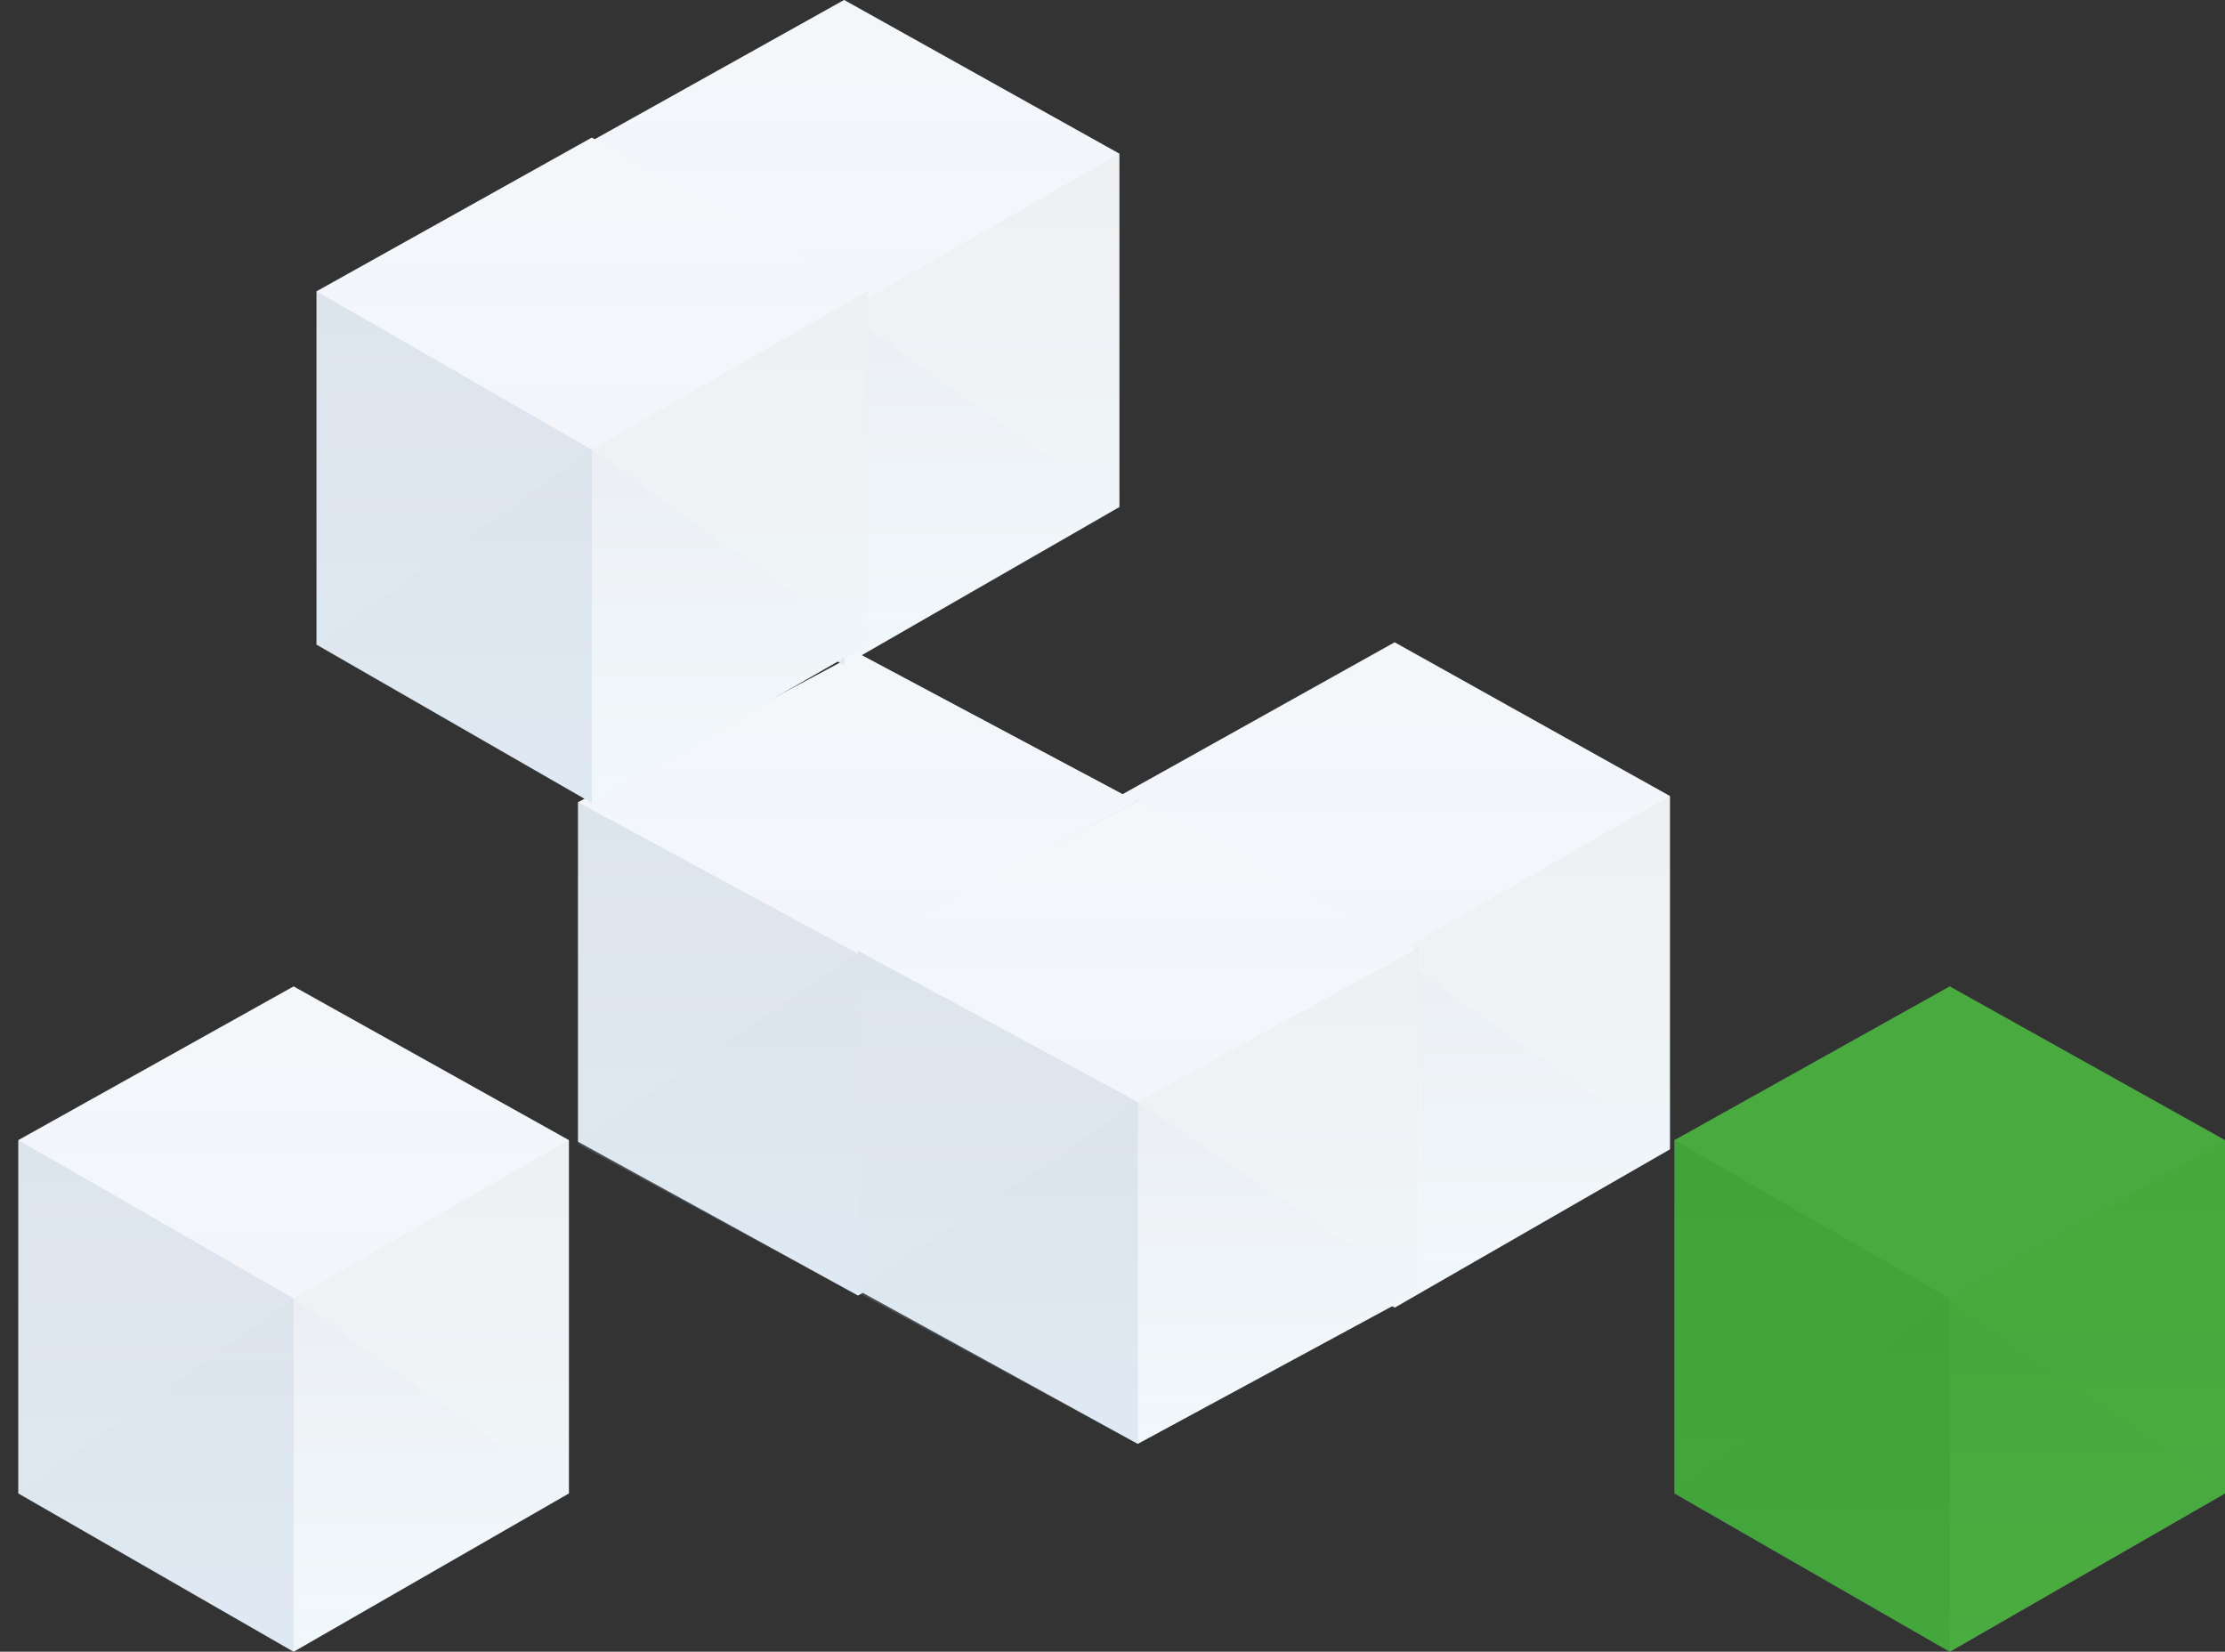 <?xml version="1.0" encoding="utf-8"?>
<!-- Generator: Adobe Illustrator 25.2.3, SVG Export Plug-In . SVG Version: 6.00 Build 0)  -->
<svg version="1.1" id="Layer_1" xmlns="http://www.w3.org/2000/svg" xmlns:xlink="http://www.w3.org/1999/xlink" x="0px" y="0px"
	 viewBox="0 0 97 72" style="enable-background:new 0 0 97 72;" xml:space="preserve">
<rect x="0" y="0" width="97" height="72" fill="#333333" stroke="none"/>
<style type="text/css">
	.st0{fill-rule:evenodd;clip-rule:evenodd;fill:url(#SVGID_1_);}
	.st1{opacity:0.237;}
	.st2{fill-rule:evenodd;clip-rule:evenodd;fill:url(#SVGID_2_);}
	.st3{fill-rule:evenodd;clip-rule:evenodd;fill:url(#SVGID_3_);}
	.st4{fill-rule:evenodd;clip-rule:evenodd;fill:url(#SVGID_4_);}
	.st5{fill-rule:evenodd;clip-rule:evenodd;fill:url(#SVGID_5_);}
	.st6{fill-rule:evenodd;clip-rule:evenodd;fill:url(#SVGID_6_);}
	.st7{fill-rule:evenodd;clip-rule:evenodd;fill:url(#SVGID_7_);}
	.st8{fill-rule:evenodd;clip-rule:evenodd;fill:url(#SVGID_8_);}
	.st9{fill-rule:evenodd;clip-rule:evenodd;fill:url(#SVGID_9_);}
	.st10{fill-rule:evenodd;clip-rule:evenodd;fill:url(#SVGID_10_);}
	.st11{fill-rule:evenodd;clip-rule:evenodd;fill:url(#SVGID_11_);}
	.st12{fill-rule:evenodd;clip-rule:evenodd;fill:url(#SVGID_12_);}
	.st13{fill-rule:evenodd;clip-rule:evenodd;fill:url(#SVGID_13_);}
	.st14{fill-rule:evenodd;clip-rule:evenodd;fill:url(#SVGID_14_);}
	.st15{fill-rule:evenodd;clip-rule:evenodd;fill:url(#SVGID_15_);}
	.st16{fill-rule:evenodd;clip-rule:evenodd;fill:url(#SVGID_16_);}
	.st17{fill-rule:evenodd;clip-rule:evenodd;fill:url(#SVGID_17_);}
	.st18{fill-rule:evenodd;clip-rule:evenodd;fill:url(#SVGID_18_);}
	.st19{fill-rule:evenodd;clip-rule:evenodd;fill:url(#SVGID_19_);}
	.st20{fill-rule:evenodd;clip-rule:evenodd;fill:url(#SVGID_20_);}
	.st21{fill-rule:evenodd;clip-rule:evenodd;fill:url(#SVGID_21_);}
	.st22{fill-rule:evenodd;clip-rule:evenodd;fill:url(#SVGID_22_);}
	.st23{fill-rule:evenodd;clip-rule:evenodd;fill:url(#SVGID_23_);}
	.st24{fill-rule:evenodd;clip-rule:evenodd;fill:url(#SVGID_24_);}
	.st25{fill-rule:evenodd;clip-rule:evenodd;fill:url(#SVGID_25_);}
	.st26{fill-rule:evenodd;clip-rule:evenodd;fill:url(#SVGID_26_);}
	.st27{fill-rule:evenodd;clip-rule:evenodd;fill:url(#SVGID_27_);}
	.st28{fill-rule:evenodd;clip-rule:evenodd;fill:url(#SVGID_28_);}
	.st29{fill-rule:evenodd;clip-rule:evenodd;fill:url(#SVGID_29_);}
	.st30{fill-rule:evenodd;clip-rule:evenodd;fill:url(#SVGID_30_);}
	.st31{fill-rule:evenodd;clip-rule:evenodd;fill:url(#SVGID_31_);}
	.st32{fill-rule:evenodd;clip-rule:evenodd;fill:url(#SVGID_32_);}
	.st33{fill-rule:evenodd;clip-rule:evenodd;fill:url(#SVGID_33_);}
	.st34{fill-rule:evenodd;clip-rule:evenodd;fill:url(#SVGID_34_);}
	.st35{fill-rule:evenodd;clip-rule:evenodd;fill:url(#SVGID_35_);}
	.st36{fill-rule:evenodd;clip-rule:evenodd;fill:url(#SVGID_36_);}
	.st37{fill-rule:evenodd;clip-rule:evenodd;fill:url(#SVGID_37_);}
	.st38{fill-rule:evenodd;clip-rule:evenodd;fill:url(#SVGID_38_);}
	.st39{fill-rule:evenodd;clip-rule:evenodd;fill:url(#SVGID_39_);}
	.st40{fill-rule:evenodd;clip-rule:evenodd;fill:url(#SVGID_40_);}
	.st41{fill-rule:evenodd;clip-rule:evenodd;fill:url(#SVGID_41_);}
	.st42{fill-rule:evenodd;clip-rule:evenodd;fill:url(#SVGID_42_);}
	.st43{fill-rule:evenodd;clip-rule:evenodd;fill:url(#SVGID_43_);}
	.st44{fill-rule:evenodd;clip-rule:evenodd;fill:url(#SVGID_44_);}
	.st45{fill-rule:evenodd;clip-rule:evenodd;fill:url(#SVGID_45_);}
	.st46{fill-rule:evenodd;clip-rule:evenodd;fill:url(#SVGID_46_);}
	.st47{fill-rule:evenodd;clip-rule:evenodd;fill:url(#SVGID_47_);}
	.st48{fill-rule:evenodd;clip-rule:evenodd;fill:url(#SVGID_48_);}
	.st49{opacity:0.59;fill-rule:evenodd;clip-rule:evenodd;fill:#3FE32B;enable-background:new    ;}
</style>
<g>
	<g transform="translate(48.8 28)">
		
			<linearGradient id="SVGID_1_" gradientUnits="userSpaceOnUse" x1="-574.35" y1="26.552" x2="-574.35" y2="27.552" gradientTransform="matrix(24 0 0 29 13796.4 -770)">
			<stop  offset="0" style="stop-color:#FFFFFF"/>
			<stop  offset="1" style="stop-color:#F7FBFF"/>
		</linearGradient>
		<path class="st0" d="M0,6.7L12,0l12,6.7v15.4L12,29L0,22.1V6.7z"/>
		<g class="st1">
			
				<linearGradient id="SVGID_2_" gradientUnits="userSpaceOnUse" x1="-574.35" y1="26.552" x2="-574.35" y2="27.552" gradientTransform="matrix(24 0 0 29 13796.4 -770)">
				<stop  offset="0" style="stop-color:#D0DEEA"/>
				<stop  offset="1" style="stop-color:#DAE1E8"/>
			</linearGradient>
			<path class="st2" d="M0,6.7L12,0l12,6.7v15.4L12,29L0,22.1V6.7z"/>
			
				<linearGradient id="SVGID_3_" gradientUnits="userSpaceOnUse" x1="-553.6" y1="34.487" x2="-553.6" y2="35.487" gradientTransform="matrix(12 0 0 22.327 6661.2 -763.312)">
				<stop  offset="0" style="stop-color:#BDC2C8"/>
				<stop  offset="1" style="stop-color:#DCEDEF"/>
			</linearGradient>
			<path class="st3" d="M12,13.6l12-6.9v15.4L12,29V13.6z"/>
			
				<linearGradient id="SVGID_4_" gradientUnits="userSpaceOnUse" x1="-553.6" y1="34.487" x2="-553.6" y2="35.487" gradientTransform="matrix(12 0 0 22.327 6661.2 -763.312)">
				<stop  offset="0" style="stop-color:#BDC2C8"/>
				<stop  offset="1" style="stop-color:#DCEDEF"/>
			</linearGradient>
			<path class="st4" d="M12,13.6l12-6.9v15.4L12,29V13.6z"/>
			
				<linearGradient id="SVGID_5_" gradientUnits="userSpaceOnUse" x1="-553.6" y1="50.005" x2="-553.6" y2="51.005" gradientTransform="matrix(12 0 0 15.398 6661.2 -756.385)">
				<stop  offset="0" style="stop-color:#ADBBCA;stop-opacity:0.703"/>
				<stop  offset="1" style="stop-color:#E4E8E9;stop-opacity:0"/>
			</linearGradient>
			<path class="st5" d="M12,13.6l12,8.5L12,29V13.6z"/>
			
				<linearGradient id="SVGID_6_" gradientUnits="userSpaceOnUse" x1="-636.6" y1="34.487" x2="-636.6" y2="35.487" gradientTransform="matrix(-12 0 0 22.327 -7633.2 -763.312)">
				<stop  offset="0" style="stop-color:#7692AE"/>
				<stop  offset="1" style="stop-color:#93B0CE"/>
			</linearGradient>
			<path class="st6" d="M12,13.6L0,6.7v15.4L12,29V13.6z"/>
			
				<linearGradient id="SVGID_7_" gradientUnits="userSpaceOnUse" x1="-636.6" y1="50.005" x2="-636.6" y2="51.005" gradientTransform="matrix(-12 0 0 15.398 -7633.2 -756.385)">
				<stop  offset="0" style="stop-color:#7692AE"/>
				<stop  offset="1" style="stop-color:#93B0CE"/>
			</linearGradient>
			<path class="st7" d="M12,13.6L0,22.1L12,29V13.6z"/>
		</g>
	</g>
	<g transform="translate(.8 43)">
		
			<linearGradient id="SVGID_8_" gradientUnits="userSpaceOnUse" x1="-478.35" y1="26.552" x2="-478.35" y2="27.552" gradientTransform="matrix(24 0 0 29 11492.4 -770)">
			<stop  offset="0" style="stop-color:#FFFFFF"/>
			<stop  offset="1" style="stop-color:#F7FBFF"/>
		</linearGradient>
		<path class="st8" d="M0,6.7L12,0l12,6.7v15.4L12,29L0,22.1V6.7z"/>
		<g class="st1">
			
				<linearGradient id="SVGID_9_" gradientUnits="userSpaceOnUse" x1="-478.35" y1="26.552" x2="-478.35" y2="27.552" gradientTransform="matrix(24 0 0 29 11492.4 -770)">
				<stop  offset="0" style="stop-color:#D0DEEA"/>
				<stop  offset="1" style="stop-color:#DAE1E8"/>
			</linearGradient>
			<path class="st9" d="M0,6.7L12,0l12,6.7v15.4L12,29L0,22.1V6.7z"/>
			
				<linearGradient id="SVGID_10_" gradientUnits="userSpaceOnUse" x1="-457.6" y1="34.487" x2="-457.6" y2="35.487" gradientTransform="matrix(12 0 0 22.327 5509.2 -763.313)">
				<stop  offset="0" style="stop-color:#BDC2C8"/>
				<stop  offset="1" style="stop-color:#DCEDEF"/>
			</linearGradient>
			<path class="st10" d="M12,13.6l12-6.9v15.4L12,29V13.6z"/>
			
				<linearGradient id="SVGID_11_" gradientUnits="userSpaceOnUse" x1="-457.6" y1="34.487" x2="-457.6" y2="35.487" gradientTransform="matrix(12 0 0 22.327 5509.2 -763.313)">
				<stop  offset="0" style="stop-color:#BDC2C8"/>
				<stop  offset="1" style="stop-color:#DCEDEF"/>
			</linearGradient>
			<path class="st11" d="M12,13.6l12-6.9v15.4L12,29V13.6z"/>
			
				<linearGradient id="SVGID_12_" gradientUnits="userSpaceOnUse" x1="-457.6" y1="50.005" x2="-457.6" y2="51.005" gradientTransform="matrix(12 0 0 15.398 5509.2 -756.385)">
				<stop  offset="0" style="stop-color:#ADBBCA;stop-opacity:0.703"/>
				<stop  offset="1" style="stop-color:#E4E8E9;stop-opacity:0"/>
			</linearGradient>
			<path class="st12" d="M12,13.6l12,8.5L12,29V13.6z"/>
			
				<linearGradient id="SVGID_13_" gradientUnits="userSpaceOnUse" x1="-540.6" y1="34.487" x2="-540.6" y2="35.487" gradientTransform="matrix(-12 0 0 22.327 -6481.2 -763.313)">
				<stop  offset="0" style="stop-color:#7692AE"/>
				<stop  offset="1" style="stop-color:#93B0CE"/>
			</linearGradient>
			<path class="st13" d="M12,13.6L0,6.7v15.4L12,29V13.6z"/>
			
				<linearGradient id="SVGID_14_" gradientUnits="userSpaceOnUse" x1="-540.6" y1="50.005" x2="-540.6" y2="51.005" gradientTransform="matrix(-12 0 0 15.398 -6481.2 -756.385)">
				<stop  offset="0" style="stop-color:#7692AE"/>
				<stop  offset="1" style="stop-color:#93B0CE"/>
			</linearGradient>
			<path class="st14" d="M12,13.6L0,22.1L12,29V13.6z"/>
		</g>
	</g>
	<g transform="translate(25.2 28.47)">
		
			<linearGradient id="SVGID_15_" gradientUnits="userSpaceOnUse" x1="-527.49" y1="27.466" x2="-527.49" y2="28.466" gradientTransform="matrix(24.4 0 0 28.035 12882.96 -770.007)">
			<stop  offset="0" style="stop-color:#FFFFFF"/>
			<stop  offset="1" style="stop-color:#F7FBFF"/>
		</linearGradient>
		<path class="st15" d="M0,6.5L12.2,0l12.2,6.5v14.9L12.2,28L0,21.3V6.5z"/>
		<g class="st1">
			
				<linearGradient id="SVGID_16_" gradientUnits="userSpaceOnUse" x1="-527.49" y1="27.466" x2="-527.49" y2="28.466" gradientTransform="matrix(24.4 0 0 28.035 12882.96 -770.007)">
				<stop  offset="0" style="stop-color:#D0DEEA"/>
				<stop  offset="1" style="stop-color:#DAE1E8"/>
			</linearGradient>
			<path class="st16" d="M0,6.5L12.2,0l12.2,6.5v14.9L12.2,28L0,21.3V6.5z"/>
			
				<linearGradient id="SVGID_17_" gradientUnits="userSpaceOnUse" x1="-507.08" y1="35.674" x2="-507.08" y2="36.675" gradientTransform="matrix(12.2 0 0 21.584 6204.68 -763.549)">
				<stop  offset="0" style="stop-color:#BDC2C8"/>
				<stop  offset="1" style="stop-color:#DCEDEF"/>
			</linearGradient>
			<path class="st17" d="M12.2,13.1l12.2-6.7v14.9L12.2,28V13.1z"/>
			
				<linearGradient id="SVGID_18_" gradientUnits="userSpaceOnUse" x1="-507.08" y1="35.674" x2="-507.08" y2="36.675" gradientTransform="matrix(12.2 0 0 21.584 6204.68 -763.549)">
				<stop  offset="0" style="stop-color:#BDC2C8"/>
				<stop  offset="1" style="stop-color:#DCEDEF"/>
			</linearGradient>
			<path class="st18" d="M12.2,13.1l12.2-6.7v14.9L12.2,28V13.1z"/>
			
				<linearGradient id="SVGID_19_" gradientUnits="userSpaceOnUse" x1="-507.08" y1="51.727" x2="-507.08" y2="52.728" gradientTransform="matrix(12.2 0 0 14.886 6204.68 -756.841)">
				<stop  offset="0" style="stop-color:#ADBBCA;stop-opacity:0.703"/>
				<stop  offset="1" style="stop-color:#E4E8E9;stop-opacity:0"/>
			</linearGradient>
			<path class="st19" d="M12.2,13.1l12.2,8.2L12.2,28V13.1z"/>
			
				<linearGradient id="SVGID_20_" gradientUnits="userSpaceOnUse" x1="-588.72" y1="35.674" x2="-588.72" y2="36.674" gradientTransform="matrix(-12.2 0 0 21.584 -7176.28 -763.549)">
				<stop  offset="0" style="stop-color:#7692AE"/>
				<stop  offset="1" style="stop-color:#93B0CE"/>
			</linearGradient>
			<path class="st20" d="M12.2,13.1L0,6.5v14.9L12.2,28V13.1z"/>
			
				<linearGradient id="SVGID_21_" gradientUnits="userSpaceOnUse" x1="-588.72" y1="51.727" x2="-588.72" y2="52.728" gradientTransform="matrix(-12.2 0 0 14.886 -7176.28 -756.841)">
				<stop  offset="0" style="stop-color:#7692AE"/>
				<stop  offset="1" style="stop-color:#93B0CE"/>
			</linearGradient>
			<path class="st21" d="M12.2,13.1L0,21.3L12.2,28V13.1z"/>
		</g>
	</g>
	<g transform="translate(37.4 34.939)">
		
			<linearGradient id="SVGID_22_" gradientUnits="userSpaceOnUse" x1="-551.89" y1="27.466" x2="-551.89" y2="28.466" gradientTransform="matrix(24.4 0 0 28.035 13478.32 -770.008)">
			<stop  offset="0" style="stop-color:#FFFFFF"/>
			<stop  offset="1" style="stop-color:#F7FBFF"/>
		</linearGradient>
		<path class="st22" d="M0,6.5L12.2,0l12.2,6.5v14.9L12.2,28L0,21.3V6.5z"/>
		<g class="st1">
			
				<linearGradient id="SVGID_23_" gradientUnits="userSpaceOnUse" x1="-551.89" y1="27.466" x2="-551.89" y2="28.466" gradientTransform="matrix(24.4 0 0 28.035 13478.32 -770.008)">
				<stop  offset="0" style="stop-color:#D0DEEA"/>
				<stop  offset="1" style="stop-color:#DAE1E8"/>
			</linearGradient>
			<path class="st23" d="M0,6.5L12.2,0l12.2,6.5v14.9L12.2,28L0,21.3V6.5z"/>
			
				<linearGradient id="SVGID_24_" gradientUnits="userSpaceOnUse" x1="-531.48" y1="35.674" x2="-531.48" y2="36.675" gradientTransform="matrix(12.2 0 0 21.584 6502.36 -763.548)">
				<stop  offset="0" style="stop-color:#BDC2C8"/>
				<stop  offset="1" style="stop-color:#DCEDEF"/>
			</linearGradient>
			<path class="st24" d="M12.2,13.1l12.2-6.7v14.9L12.2,28V13.1z"/>
			
				<linearGradient id="SVGID_25_" gradientUnits="userSpaceOnUse" x1="-531.48" y1="35.674" x2="-531.48" y2="36.675" gradientTransform="matrix(12.2 0 0 21.584 6502.36 -763.548)">
				<stop  offset="0" style="stop-color:#BDC2C8"/>
				<stop  offset="1" style="stop-color:#DCEDEF"/>
			</linearGradient>
			<path class="st25" d="M12.2,13.1l12.2-6.7v14.9L12.2,28V13.1z"/>
			
				<linearGradient id="SVGID_26_" gradientUnits="userSpaceOnUse" x1="-531.48" y1="51.727" x2="-531.48" y2="52.728" gradientTransform="matrix(12.2 0 0 14.886 6502.36 -756.84)">
				<stop  offset="0" style="stop-color:#ADBBCA;stop-opacity:0.703"/>
				<stop  offset="1" style="stop-color:#E4E8E9;stop-opacity:0"/>
			</linearGradient>
			<path class="st26" d="M12.2,13.1l12.2,8.2L12.2,28V13.1z"/>
			
				<linearGradient id="SVGID_27_" gradientUnits="userSpaceOnUse" x1="-613.12" y1="35.674" x2="-613.12" y2="36.674" gradientTransform="matrix(-12.2 0 0 21.584 -7473.96 -763.548)">
				<stop  offset="0" style="stop-color:#7692AE"/>
				<stop  offset="1" style="stop-color:#93B0CE"/>
			</linearGradient>
			<path class="st27" d="M12.2,13.1L0,6.5v14.9L12.2,28V13.1z"/>
			
				<linearGradient id="SVGID_28_" gradientUnits="userSpaceOnUse" x1="-613.12" y1="51.727" x2="-613.12" y2="52.728" gradientTransform="matrix(-12.2 0 0 14.886 -7473.96 -756.84)">
				<stop  offset="0" style="stop-color:#7692AE"/>
				<stop  offset="1" style="stop-color:#93B0CE"/>
			</linearGradient>
			<path class="st28" d="M12.2,13.1L0,21.3L12.2,28V13.1z"/>
		</g>
	</g>
	<g transform="translate(24.8)">
		
			<linearGradient id="SVGID_29_" gradientUnits="userSpaceOnUse" x1="-526.35" y1="26.552" x2="-526.35" y2="27.552" gradientTransform="matrix(24 0 0 29 12644.4 -770)">
			<stop  offset="0" style="stop-color:#FFFFFF"/>
			<stop  offset="1" style="stop-color:#F7FBFF"/>
		</linearGradient>
		<path class="st29" d="M0,6.7L12,0l12,6.7v15.4L12,29L0,22.1V6.7z"/>
		<g class="st1">
			
				<linearGradient id="SVGID_30_" gradientUnits="userSpaceOnUse" x1="-526.35" y1="26.552" x2="-526.35" y2="27.552" gradientTransform="matrix(24 0 0 29 12644.4 -770)">
				<stop  offset="0" style="stop-color:#D0DEEA"/>
				<stop  offset="1" style="stop-color:#DAE1E8"/>
			</linearGradient>
			<path class="st30" d="M0,6.7L12,0l12,6.7v15.4L12,29L0,22.1V6.7z"/>
			
				<linearGradient id="SVGID_31_" gradientUnits="userSpaceOnUse" x1="-505.6" y1="34.487" x2="-505.6" y2="35.487" gradientTransform="matrix(12 0 0 22.327 6085.2 -763.312)">
				<stop  offset="0" style="stop-color:#BDC2C8"/>
				<stop  offset="1" style="stop-color:#DCEDEF"/>
			</linearGradient>
			<path class="st31" d="M12,13.6l12-6.9v15.4L12,29V13.6z"/>
			
				<linearGradient id="SVGID_32_" gradientUnits="userSpaceOnUse" x1="-505.6" y1="34.487" x2="-505.6" y2="35.487" gradientTransform="matrix(12 0 0 22.327 6085.2 -763.312)">
				<stop  offset="0" style="stop-color:#BDC2C8"/>
				<stop  offset="1" style="stop-color:#DCEDEF"/>
			</linearGradient>
			<path class="st32" d="M12,13.6l12-6.9v15.4L12,29V13.6z"/>
			
				<linearGradient id="SVGID_33_" gradientUnits="userSpaceOnUse" x1="-505.6" y1="50.005" x2="-505.6" y2="51.005" gradientTransform="matrix(12 0 0 15.398 6085.2 -756.384)">
				<stop  offset="0" style="stop-color:#ADBBCA;stop-opacity:0.703"/>
				<stop  offset="1" style="stop-color:#E4E8E9;stop-opacity:0"/>
			</linearGradient>
			<path class="st33" d="M12,13.6l12,8.5L12,29V13.6z"/>
			
				<linearGradient id="SVGID_34_" gradientUnits="userSpaceOnUse" x1="-588.6" y1="34.487" x2="-588.6" y2="35.487" gradientTransform="matrix(-12 0 0 22.327 -7057.2 -763.312)">
				<stop  offset="0" style="stop-color:#7692AE"/>
				<stop  offset="1" style="stop-color:#93B0CE"/>
			</linearGradient>
			<path class="st34" d="M12,13.6L0,6.7v15.4L12,29V13.6z"/>
			
				<linearGradient id="SVGID_35_" gradientUnits="userSpaceOnUse" x1="-588.6" y1="50.005" x2="-588.6" y2="51.005" gradientTransform="matrix(-12 0 0 15.398 -7057.2 -756.384)">
				<stop  offset="0" style="stop-color:#7692AE"/>
				<stop  offset="1" style="stop-color:#93B0CE"/>
			</linearGradient>
			<path class="st35" d="M12,13.6L0,22.1L12,29V13.6z"/>
		</g>
	</g>
	<g transform="translate(13.8 6)">
		
			<linearGradient id="SVGID_36_" gradientUnits="userSpaceOnUse" x1="-504.35" y1="26.552" x2="-504.35" y2="27.552" gradientTransform="matrix(24 0 0 29 12116.4 -770)">
			<stop  offset="0" style="stop-color:#FFFFFF"/>
			<stop  offset="1" style="stop-color:#F7FBFF"/>
		</linearGradient>
		<path class="st36" d="M0,6.7L12,0l12,6.7v15.4L12,29L0,22.1V6.7z"/>
		<g class="st1">
			
				<linearGradient id="SVGID_37_" gradientUnits="userSpaceOnUse" x1="-504.35" y1="26.552" x2="-504.35" y2="27.552" gradientTransform="matrix(24 0 0 29 12116.4 -770)">
				<stop  offset="0" style="stop-color:#D0DEEA"/>
				<stop  offset="1" style="stop-color:#DAE1E8"/>
			</linearGradient>
			<path class="st37" d="M0,6.7L12,0l12,6.7v15.4L12,29L0,22.1V6.7z"/>
			
				<linearGradient id="SVGID_38_" gradientUnits="userSpaceOnUse" x1="-483.6" y1="34.487" x2="-483.6" y2="35.487" gradientTransform="matrix(12 0 0 22.327 5821.2 -763.312)">
				<stop  offset="0" style="stop-color:#BDC2C8"/>
				<stop  offset="1" style="stop-color:#DCEDEF"/>
			</linearGradient>
			<path class="st38" d="M12,13.6l12-6.9v15.4L12,29V13.6z"/>
			
				<linearGradient id="SVGID_39_" gradientUnits="userSpaceOnUse" x1="-483.6" y1="34.487" x2="-483.6" y2="35.487" gradientTransform="matrix(12 0 0 22.327 5821.2 -763.312)">
				<stop  offset="0" style="stop-color:#BDC2C8"/>
				<stop  offset="1" style="stop-color:#DCEDEF"/>
			</linearGradient>
			<path class="st39" d="M12,13.6l12-6.9v15.4L12,29V13.6z"/>
			
				<linearGradient id="SVGID_40_" gradientUnits="userSpaceOnUse" x1="-483.6" y1="50.005" x2="-483.6" y2="51.005" gradientTransform="matrix(12 0 0 15.398 5821.2 -756.385)">
				<stop  offset="0" style="stop-color:#ADBBCA;stop-opacity:0.703"/>
				<stop  offset="1" style="stop-color:#E4E8E9;stop-opacity:0"/>
			</linearGradient>
			<path class="st40" d="M12,13.6l12,8.5L12,29V13.6z"/>
			
				<linearGradient id="SVGID_41_" gradientUnits="userSpaceOnUse" x1="-566.6" y1="34.487" x2="-566.6" y2="35.487" gradientTransform="matrix(-12 0 0 22.327 -6793.2 -763.312)">
				<stop  offset="0" style="stop-color:#7692AE"/>
				<stop  offset="1" style="stop-color:#93B0CE"/>
			</linearGradient>
			<path class="st41" d="M12,13.6L0,6.7v15.4L12,29V13.6z"/>
			
				<linearGradient id="SVGID_42_" gradientUnits="userSpaceOnUse" x1="-566.6" y1="50.005" x2="-566.6" y2="51.005" gradientTransform="matrix(-12 0 0 15.398 -6793.2 -756.385)">
				<stop  offset="0" style="stop-color:#7692AE"/>
				<stop  offset="1" style="stop-color:#93B0CE"/>
			</linearGradient>
			<path class="st42" d="M12,13.6L0,22.1L12,29V13.6z"/>
		</g>
	</g>
	<g transform="translate(73 43)">
		<g class="st1">
			
				<linearGradient id="SVGID_43_" gradientUnits="userSpaceOnUse" x1="-622.75" y1="26.552" x2="-622.75" y2="27.552" gradientTransform="matrix(24 0 0 29 14958 -770)">
				<stop  offset="0" style="stop-color:#D0DEEA"/>
				<stop  offset="1" style="stop-color:#DAE1E8"/>
			</linearGradient>
			<path class="st43" d="M0,6.7L12,0l12,6.7v15.4L12,29L0,22.1V6.7z"/>
			
				<linearGradient id="SVGID_44_" gradientUnits="userSpaceOnUse" x1="-602" y1="34.487" x2="-602" y2="35.487" gradientTransform="matrix(12 0 0 22.327 7242 -763.313)">
				<stop  offset="0" style="stop-color:#BDC2C8"/>
				<stop  offset="1" style="stop-color:#DCEDEF"/>
			</linearGradient>
			<path class="st44" d="M12,13.6l12-6.9v15.4L12,29V13.6z"/>
			
				<linearGradient id="SVGID_45_" gradientUnits="userSpaceOnUse" x1="-602" y1="34.487" x2="-602" y2="35.487" gradientTransform="matrix(12 0 0 22.327 7242 -763.313)">
				<stop  offset="0" style="stop-color:#BDC2C8"/>
				<stop  offset="1" style="stop-color:#DCEDEF"/>
			</linearGradient>
			<path class="st45" d="M12,13.6l12-6.9v15.4L12,29V13.6z"/>
			
				<linearGradient id="SVGID_46_" gradientUnits="userSpaceOnUse" x1="-602" y1="50.005" x2="-602" y2="51.005" gradientTransform="matrix(12 0 0 15.398 7242 -756.385)">
				<stop  offset="0" style="stop-color:#ADBBCA;stop-opacity:0.703"/>
				<stop  offset="1" style="stop-color:#E4E8E9;stop-opacity:0"/>
			</linearGradient>
			<path class="st46" d="M12,13.6l12,8.5L12,29V13.6z"/>
			
				<linearGradient id="SVGID_47_" gradientUnits="userSpaceOnUse" x1="-685" y1="34.487" x2="-685" y2="35.487" gradientTransform="matrix(-12 0 0 22.327 -8214 -763.313)">
				<stop  offset="0" style="stop-color:#7692AE"/>
				<stop  offset="1" style="stop-color:#93B0CE"/>
			</linearGradient>
			<path class="st47" d="M12,13.6L0,6.7v15.4L12,29V13.6z"/>
			
				<linearGradient id="SVGID_48_" gradientUnits="userSpaceOnUse" x1="-685" y1="50.005" x2="-685" y2="51.005" gradientTransform="matrix(-12 0 0 15.398 -8214 -756.385)">
				<stop  offset="0" style="stop-color:#7692AE"/>
				<stop  offset="1" style="stop-color:#93B0CE"/>
			</linearGradient>
			<path class="st48" d="M12,13.6L0,22.1L12,29V13.6z"/>
		</g>
		<path class="st49" d="M0,6.7L12,0l12,6.7v15.4L12,29L0,22.1V6.7z"/>
	</g>
</g>
</svg>
